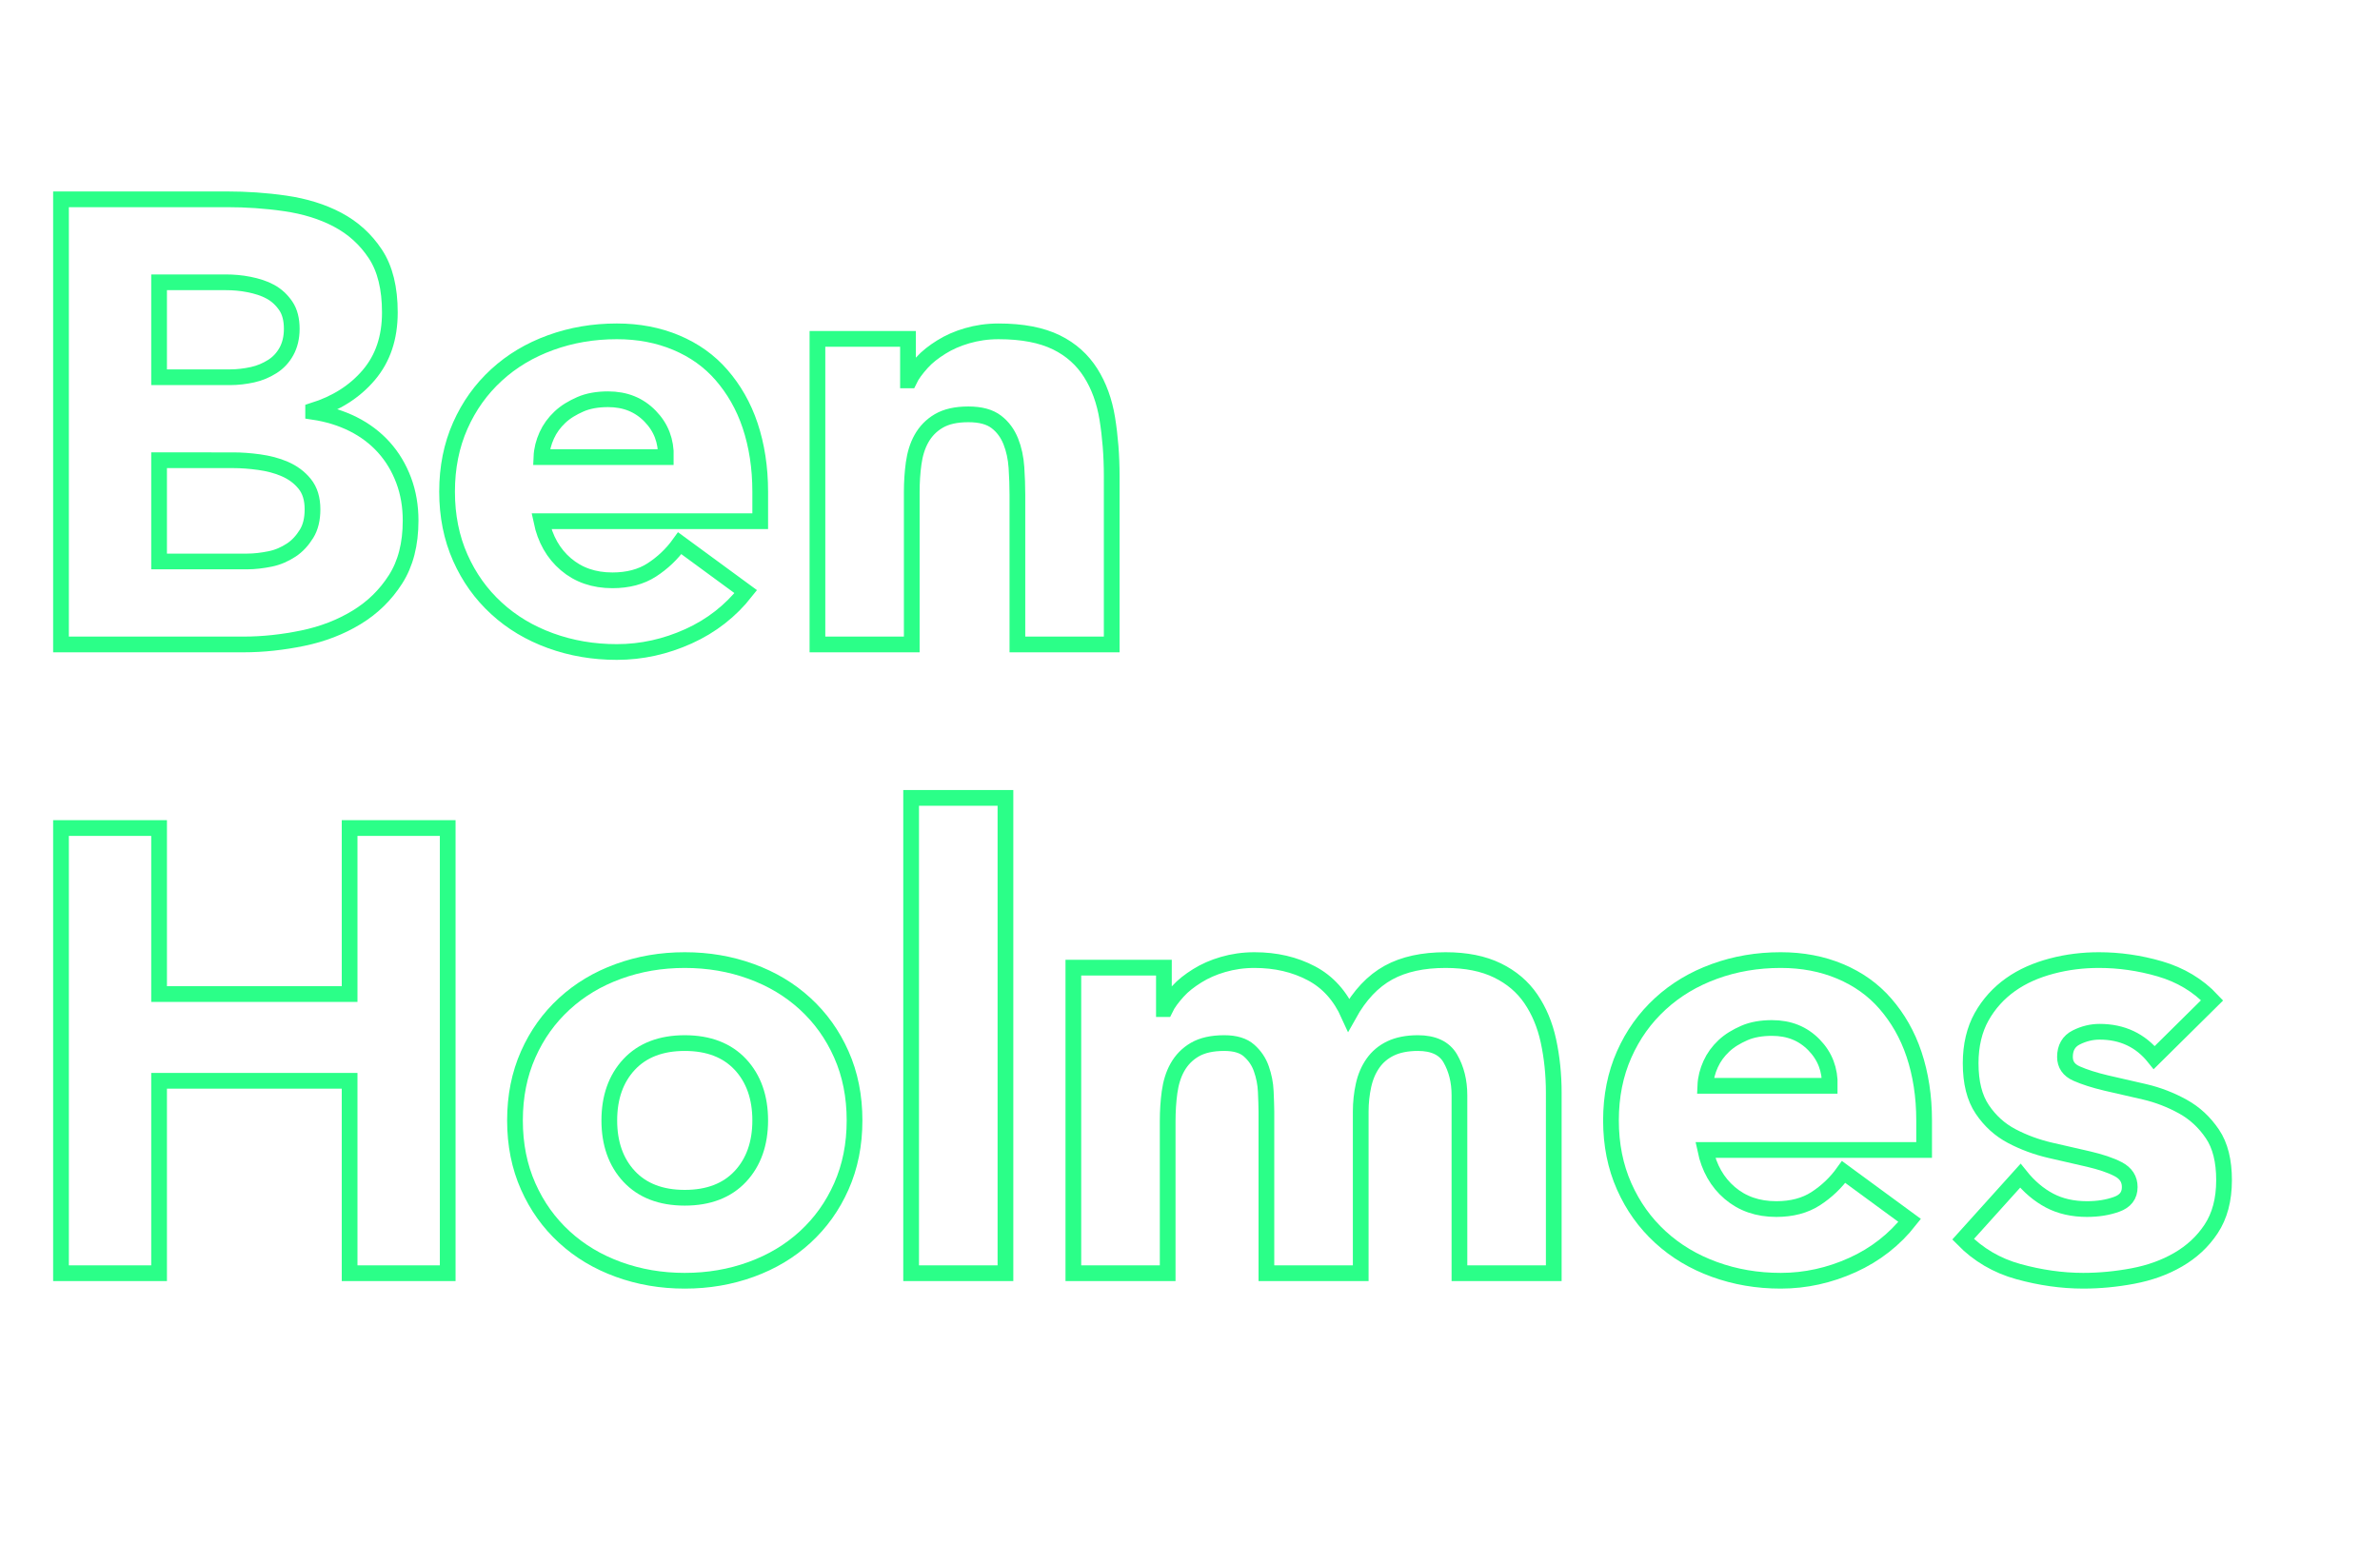 <?xml version="1.0" encoding="utf-8"?>
<!-- Generator: Adobe Illustrator 22.1.0, SVG Export Plug-In . SVG Version: 6.00 Build 0)  -->
<svg version="1.1" id="Layer_1" xmlns="http://www.w3.org/2000/svg" xmlns:xlink="http://www.w3.org/1999/xlink" x="0px" y="0px"
	 viewBox="0 0 757 491" style="enable-background:new 0 0 757 491;" xml:space="preserve">
<style type="text/css">
	.st0{enable-background:new    ;}
	.st1{fill:none;stroke:#2BFF88;stroke-width:5;}
</style>
<g class="st0">
	<path class="st1" d="M19.4,63.4h52.8c6.1,0,12.3,0.4,18.5,1.3c6.2,0.9,11.8,2.6,16.7,5.2c4.9,2.6,8.9,6.2,12,10.9
		c3.1,4.7,4.6,10.9,4.6,18.6c0,8-2.2,14.6-6.7,19.9c-4.5,5.3-10.4,9-17.7,11.3v0.4c4.7,0.7,8.9,2,12.7,3.9c3.8,1.9,7.1,4.4,9.8,7.4
		c2.7,3,4.8,6.5,6.3,10.5c1.5,4,2.2,8.3,2.2,12.8c0,7.5-1.6,13.7-4.8,18.7c-3.2,5-7.3,9-12.4,12.1c-5.1,3.1-10.8,5.3-17.1,6.6
		c-6.3,1.3-12.6,2-18.9,2h-58V63.4z M50.6,120h22.6c2.4,0,4.8-0.3,7.1-0.8c2.3-0.5,4.4-1.4,6.3-2.6c1.9-1.2,3.4-2.8,4.5-4.8
		c1.1-2,1.7-4.4,1.7-7.2c0-2.9-0.6-5.4-1.9-7.3c-1.3-1.9-2.9-3.4-4.9-4.5c-2-1.1-4.3-1.8-6.8-2.3c-2.5-0.5-5-0.7-7.4-0.7H50.6V120z
		 M50.6,178.6h28c2.4,0,4.8-0.3,7.3-0.8c2.5-0.5,4.7-1.5,6.7-2.8c2-1.3,3.6-3.1,4.9-5.2c1.3-2.1,1.9-4.7,1.9-7.8
		c0-3.3-0.8-6-2.5-8.1c-1.7-2.1-3.8-3.6-6.3-4.7c-2.5-1.1-5.3-1.8-8.2-2.2c-2.9-0.4-5.7-0.6-8.2-0.6H50.6V178.6z"/>
	<path class="st1" d="M237.2,188.2c-4.8,6.1-10.9,10.9-18.2,14.2c-7.3,3.3-14.9,5-22.8,5c-7.5,0-14.5-1.2-21.1-3.6
		c-6.6-2.4-12.3-5.8-17.2-10.3c-4.9-4.5-8.7-9.8-11.5-16.1c-2.8-6.3-4.2-13.3-4.2-21c0-7.7,1.4-14.7,4.2-21
		c2.8-6.3,6.6-11.6,11.5-16.1c4.9-4.5,10.6-7.9,17.2-10.3s13.6-3.6,21.1-3.6c6.9,0,13.2,1.2,18.9,3.6c5.7,2.4,10.5,5.8,14.4,10.3
		c3.9,4.5,7,9.8,9.1,16.1c2.1,6.3,3.2,13.3,3.2,21v9.4h-69.6c1.2,5.7,3.8,10.3,7.8,13.7s8.9,5.1,14.8,5.1c4.9,0,9.1-1.1,12.5-3.3
		c3.4-2.2,6.4-5,8.9-8.5L237.2,188.2z M211.8,145.4c0.1-5.1-1.5-9.4-5-13c-3.5-3.6-7.9-5.4-13.4-5.4c-3.3,0-6.3,0.5-8.8,1.6
		c-2.5,1.1-4.7,2.4-6.5,4.1c-1.8,1.7-3.2,3.6-4.2,5.8s-1.6,4.5-1.7,6.9H211.8z"/>
	<path class="st1" d="M260,107.8h28.8V121h0.4c0.9-1.9,2.3-3.7,4-5.6c1.7-1.9,3.8-3.5,6.2-5c2.4-1.5,5.1-2.7,8.2-3.6
		c3.1-0.9,6.4-1.4,10-1.4c7.6,0,13.7,1.2,18.4,3.5c4.7,2.3,8.3,5.6,10.9,9.7c2.6,4.1,4.4,9,5.3,14.6c0.9,5.6,1.4,11.7,1.4,18.2V205
		h-30v-47.6c0-2.8-0.1-5.7-0.3-8.7s-0.8-5.8-1.8-8.3c-1-2.5-2.5-4.6-4.6-6.2c-2.1-1.6-5-2.4-8.9-2.4s-7,0.7-9.4,2.1
		c-2.4,1.4-4.2,3.3-5.5,5.6c-1.3,2.3-2.1,5-2.5,7.9c-0.4,2.9-0.6,6-0.6,9.2V205h-30V107.8z"/>
</g>
<g class="st0">
	<path class="st1" d="M19.4,263.4h31.2v52.8h60.6v-52.8h31.2V405h-31.2v-61.2H50.6V405H19.4V263.4z"/>
	<path class="st1" d="M163.8,356.4c0-7.7,1.4-14.7,4.2-21c2.8-6.3,6.6-11.6,11.5-16.1c4.9-4.5,10.6-7.9,17.2-10.3s13.6-3.6,21.1-3.6
		c7.5,0,14.5,1.2,21.1,3.6s12.3,5.8,17.2,10.3c4.9,4.5,8.7,9.8,11.5,16.1c2.8,6.3,4.2,13.3,4.2,21c0,7.7-1.4,14.7-4.2,21
		c-2.8,6.3-6.6,11.6-11.5,16.1c-4.9,4.5-10.6,7.9-17.2,10.3c-6.6,2.4-13.6,3.6-21.1,3.6c-7.5,0-14.5-1.2-21.1-3.6
		c-6.6-2.4-12.3-5.8-17.2-10.3c-4.9-4.5-8.7-9.8-11.5-16.1C165.2,371.1,163.8,364.1,163.8,356.4z M193.8,356.4
		c0,7.3,2.1,13.3,6.3,17.8c4.2,4.5,10.1,6.8,17.7,6.8s13.5-2.3,17.7-6.8c4.2-4.5,6.3-10.5,6.3-17.8c0-7.3-2.1-13.3-6.3-17.8
		c-4.2-4.5-10.1-6.8-17.7-6.8s-13.5,2.3-17.7,6.8C195.9,343.1,193.8,349.1,193.8,356.4z"/>
	<path class="st1" d="M289.8,253.8h30V405h-30V253.8z"/>
	<path class="st1" d="M341.4,307.8h28.8V321h0.4c0.9-1.9,2.3-3.7,4-5.6c1.7-1.9,3.8-3.5,6.2-5c2.4-1.5,5.1-2.7,8.2-3.6
		c3.1-0.9,6.4-1.4,10-1.4c6.8,0,12.8,1.4,18.1,4.2c5.3,2.8,9.2,7.2,11.9,13.2c3.5-6.3,7.7-10.7,12.6-13.4c4.9-2.7,11-4,18.2-4
		c6.5,0,12,1.1,16.5,3.3c4.5,2.2,8,5.2,10.6,9c2.6,3.8,4.5,8.3,5.6,13.4c1.1,5.1,1.7,10.6,1.7,16.5V405h-30v-56.6
		c0-4.5-1-8.4-2.9-11.7c-1.9-3.3-5.4-4.9-10.3-4.9c-3.5,0-6.4,0.6-8.7,1.7c-2.3,1.1-4.2,2.7-5.6,4.7c-1.4,2-2.4,4.3-3,7
		c-0.6,2.7-0.9,5.5-0.9,8.4V405h-30v-51.4c0-1.7-0.1-3.9-0.2-6.4c-0.1-2.5-0.6-4.9-1.4-7.2c-0.8-2.3-2.1-4.2-3.9-5.8
		c-1.8-1.6-4.4-2.4-7.9-2.4c-3.9,0-7,0.7-9.4,2.1c-2.4,1.4-4.2,3.3-5.5,5.6c-1.3,2.3-2.1,5-2.5,7.9c-0.4,2.9-0.6,6-0.6,9.2V405h-30
		V307.8z"/>
	<path class="st1" d="M607.4,388.2c-4.8,6.1-10.9,10.9-18.2,14.2c-7.3,3.3-14.9,5-22.8,5c-7.5,0-14.5-1.2-21.1-3.6
		c-6.6-2.4-12.3-5.8-17.2-10.3c-4.9-4.5-8.7-9.8-11.5-16.1c-2.8-6.3-4.2-13.3-4.2-21c0-7.7,1.4-14.7,4.2-21
		c2.8-6.3,6.6-11.6,11.5-16.1c4.9-4.5,10.6-7.9,17.2-10.3s13.6-3.6,21.1-3.6c6.9,0,13.2,1.2,18.9,3.6c5.7,2.4,10.5,5.8,14.4,10.3
		c3.9,4.5,7,9.8,9.1,16.1c2.1,6.3,3.2,13.3,3.2,21v9.4h-69.6c1.2,5.7,3.8,10.3,7.8,13.7s8.9,5.1,14.8,5.1c4.9,0,9.1-1.1,12.5-3.3
		c3.4-2.2,6.4-5,8.9-8.5L607.4,388.2z M582,345.4c0.1-5.1-1.5-9.4-5-13c-3.5-3.6-7.9-5.4-13.4-5.4c-3.3,0-6.3,0.5-8.8,1.6
		c-2.5,1.1-4.7,2.4-6.5,4.1c-1.8,1.7-3.2,3.6-4.2,5.8s-1.6,4.5-1.7,6.9H582z"/>
	<path class="st1" d="M685.2,336.4c-4.4-5.5-10.2-8.2-17.4-8.2c-2.5,0-5,0.6-7.4,1.8c-2.4,1.2-3.6,3.3-3.6,6.2
		c0,2.4,1.2,4.2,3.7,5.3c2.5,1.1,5.6,2.1,9.4,3c3.8,0.9,7.9,1.8,12.2,2.8c4.3,1,8.4,2.6,12.2,4.7c3.8,2.1,6.9,5,9.4,8.7
		c2.5,3.7,3.7,8.6,3.7,14.7c0,6.3-1.4,11.4-4.1,15.5c-2.7,4.1-6.2,7.3-10.5,9.8c-4.3,2.5-9.1,4.2-14.4,5.2c-5.3,1-10.6,1.5-15.8,1.5
		c-6.8,0-13.7-1-20.6-2.9c-6.9-1.9-12.8-5.4-17.6-10.3l18.2-20.2c2.8,3.5,5.9,6.1,9.3,7.9c3.4,1.8,7.4,2.7,11.9,2.7
		c3.5,0,6.6-0.5,9.4-1.5c2.8-1,4.2-2.8,4.2-5.5c0-2.5-1.2-4.4-3.7-5.7c-2.5-1.3-5.6-2.3-9.4-3.2c-3.8-0.9-7.9-1.8-12.2-2.8
		c-4.3-1-8.4-2.5-12.2-4.5s-6.9-4.8-9.4-8.5c-2.5-3.7-3.7-8.6-3.7-14.7c0-5.7,1.2-10.7,3.5-14.8c2.3-4.1,5.4-7.5,9.2-10.2
		c3.8-2.7,8.2-4.6,13.1-5.9c4.9-1.3,9.9-1.9,15-1.9c6.4,0,12.9,0.9,19.4,2.8c6.5,1.9,12.1,5.2,16.6,10L685.2,336.4z"/>
</g>
</svg>

